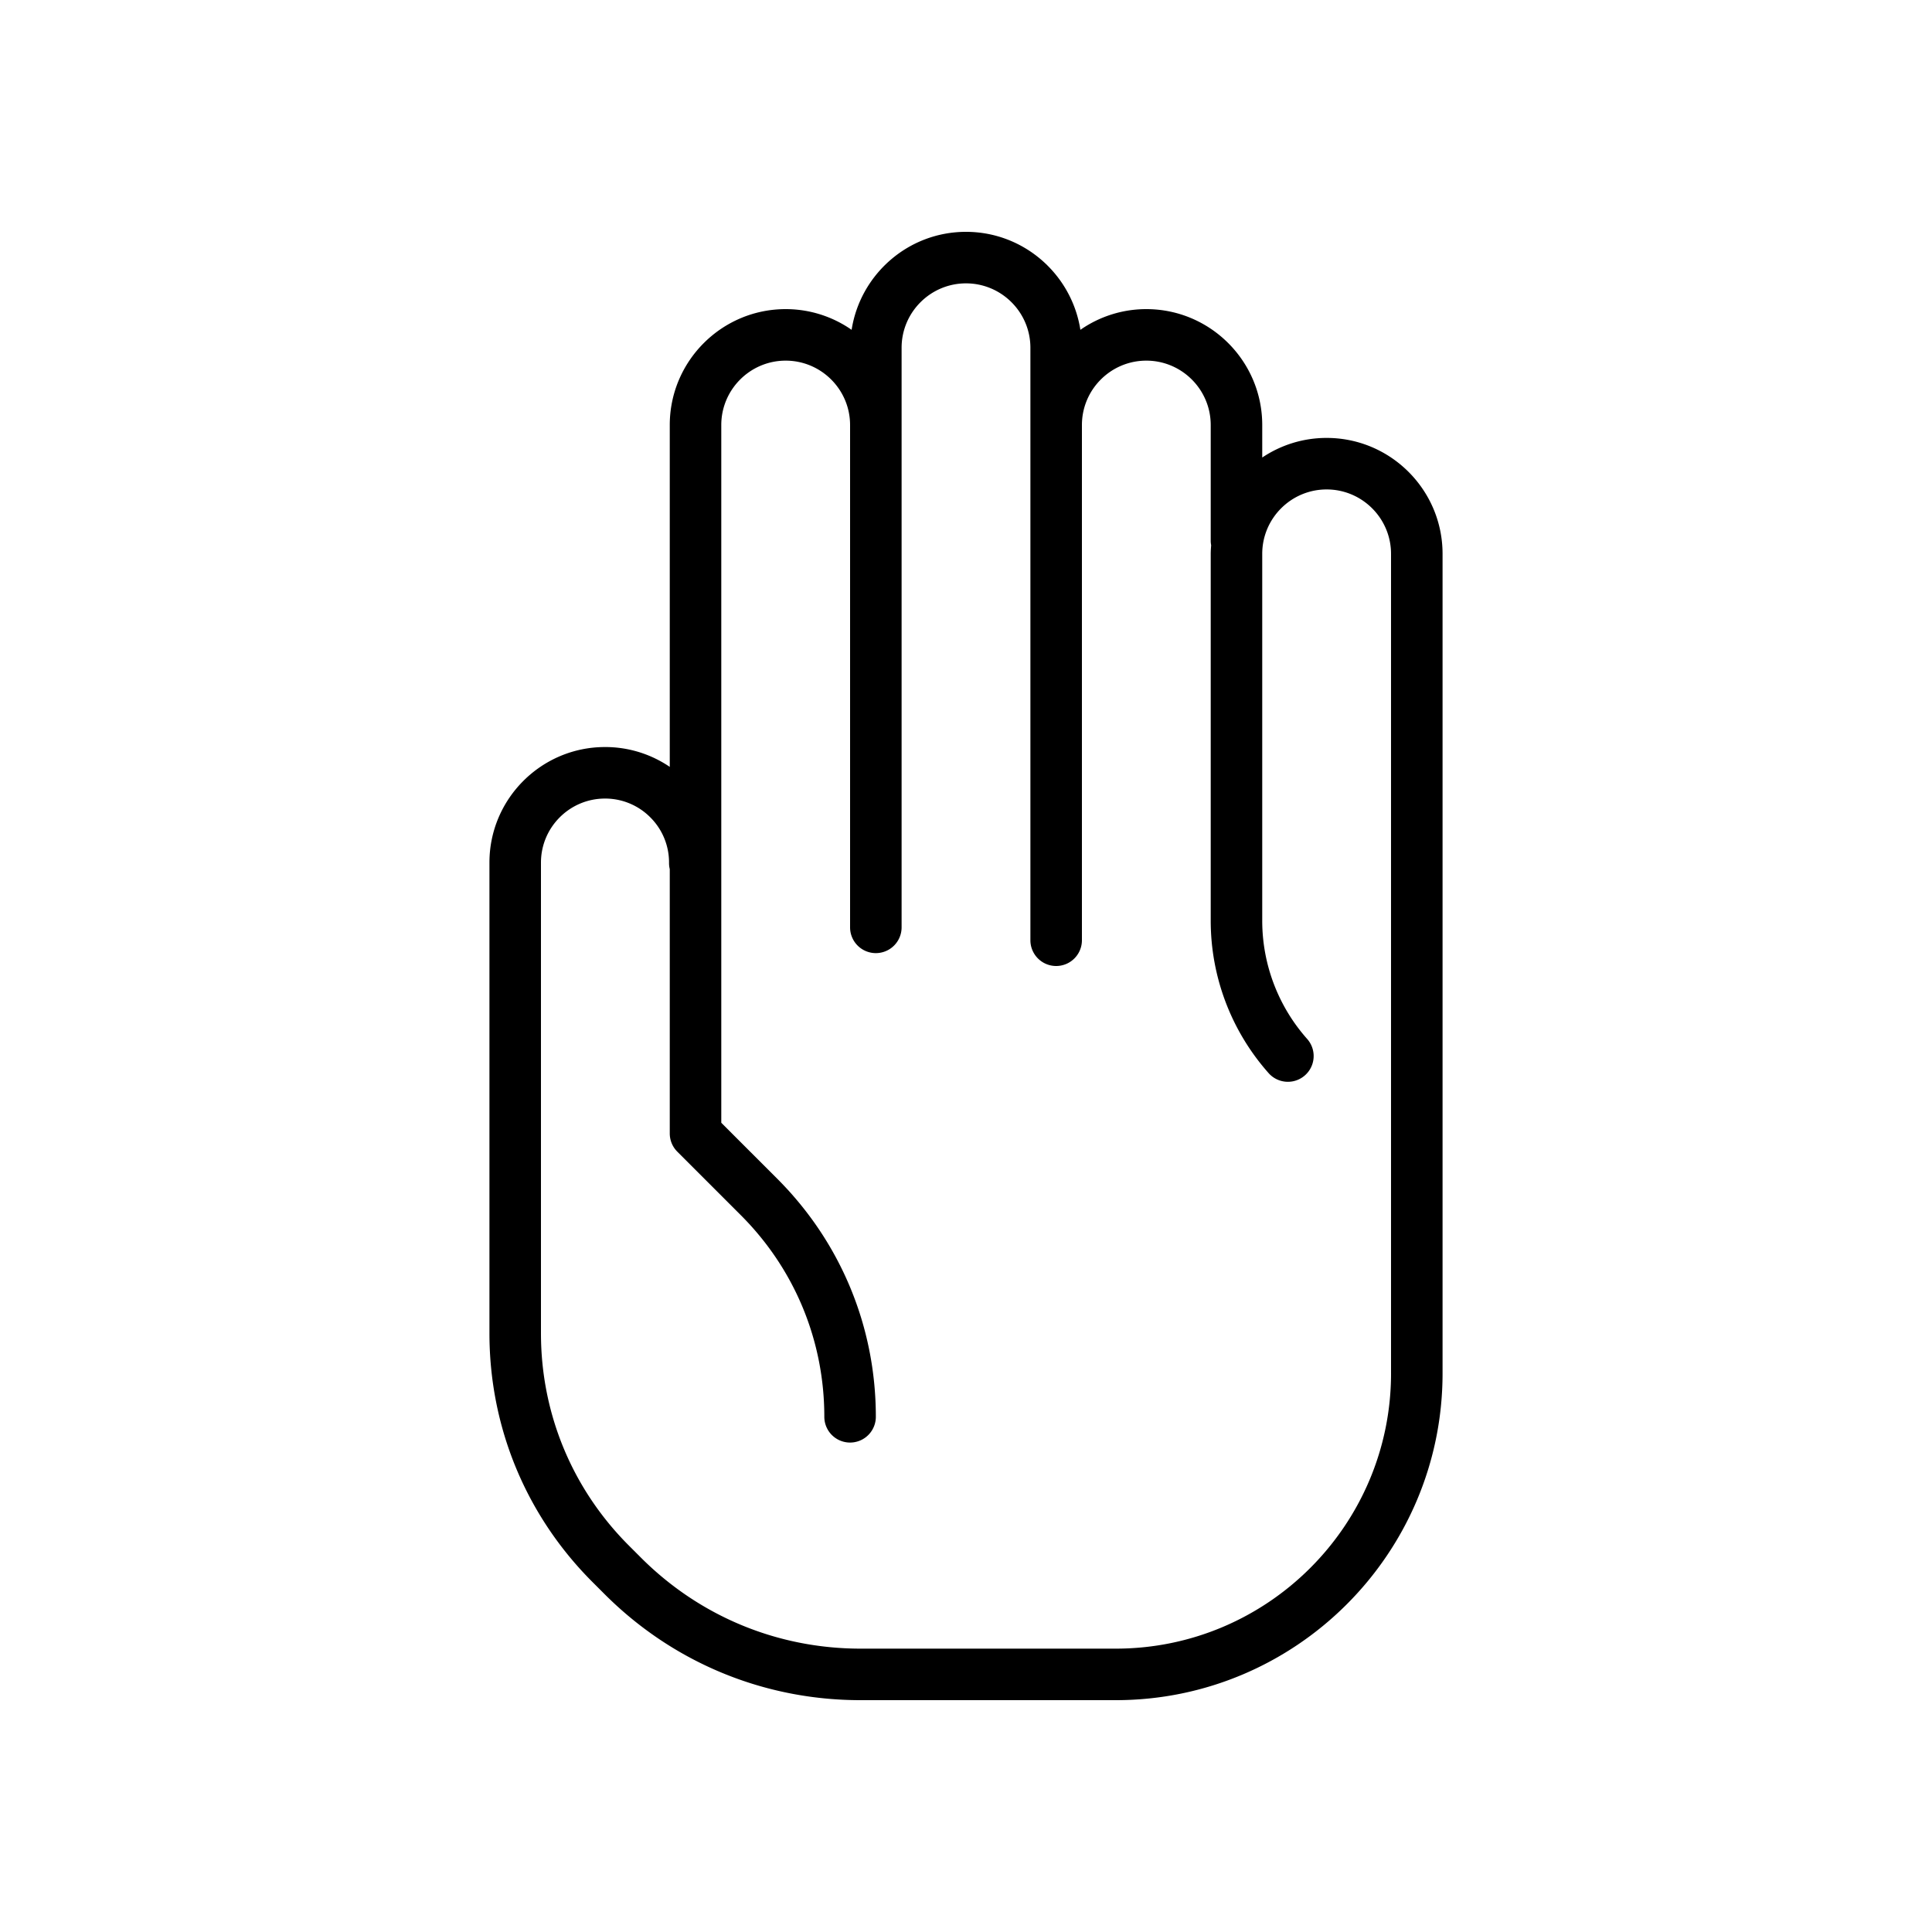 <svg xmlns="http://www.w3.org/2000/svg" height="50" viewBox="0 0 300 300" width="50"><path d="M206 68a17.894 17.894 0 00-10 3.044V66c0-9.925-8.075-18-18-18a17.885 17.885 0 00-10.238 3.214C166.416 42.61 158.975 36 150 36s-16.416 6.61-17.762 15.214A17.885 17.885 0 00122 48c-9.925 0-18 8.075-18 18v53.08A17.81 17.81 0 0093.944 116C84.05 116 76 124.05 76 133.944v73.087c0 14.59 5.682 28.308 15.999 38.625l1.885 1.885C104.498 258.155 118.609 264 133.62 264h39.632C201.234 264 224 241.234 224 213.252V86c0-9.925-8.075-18-18-18zm10 145.252C216 236.823 196.823 256 173.252 256H133.62c-12.873 0-24.976-5.013-34.079-14.116l-1.885-1.885C88.85 231.193 84 219.485 84 207.031v-73.087c0-5.483 4.461-9.944 9.944-9.944a9.871 9.871 0 017.059 2.941 9.873 9.873 0 012.884 7.083 3.94 3.94 0 00.113.933V176c0 1.061.421 2.078 1.171 2.829l9.858 9.858C123.394 197.05 128 208.171 128 220a4 4 0 008 0c0-13.966-5.438-27.095-15.313-36.971L112 174.343V66c0-5.514 4.486-10 10-10s10 4.486 10 10v78a4 4 0 008 0V54c0-5.514 4.486-10 10-10s10 4.486 10 10v92a4 4 0 008 0V66c0-5.514 4.486-10 10-10s10 4.486 10 10v18c0 .229.03.45.067.669-.032.441-.067.882-.067 1.331v56.958c0 8.746 3.2 17.163 9.01 23.699a4 4 0 005.979-5.315 27.643 27.643 0 01-6.99-18.384V86c0-5.514 4.486-10 10-10s10 4.486 10 10v127.252z"/></svg>
